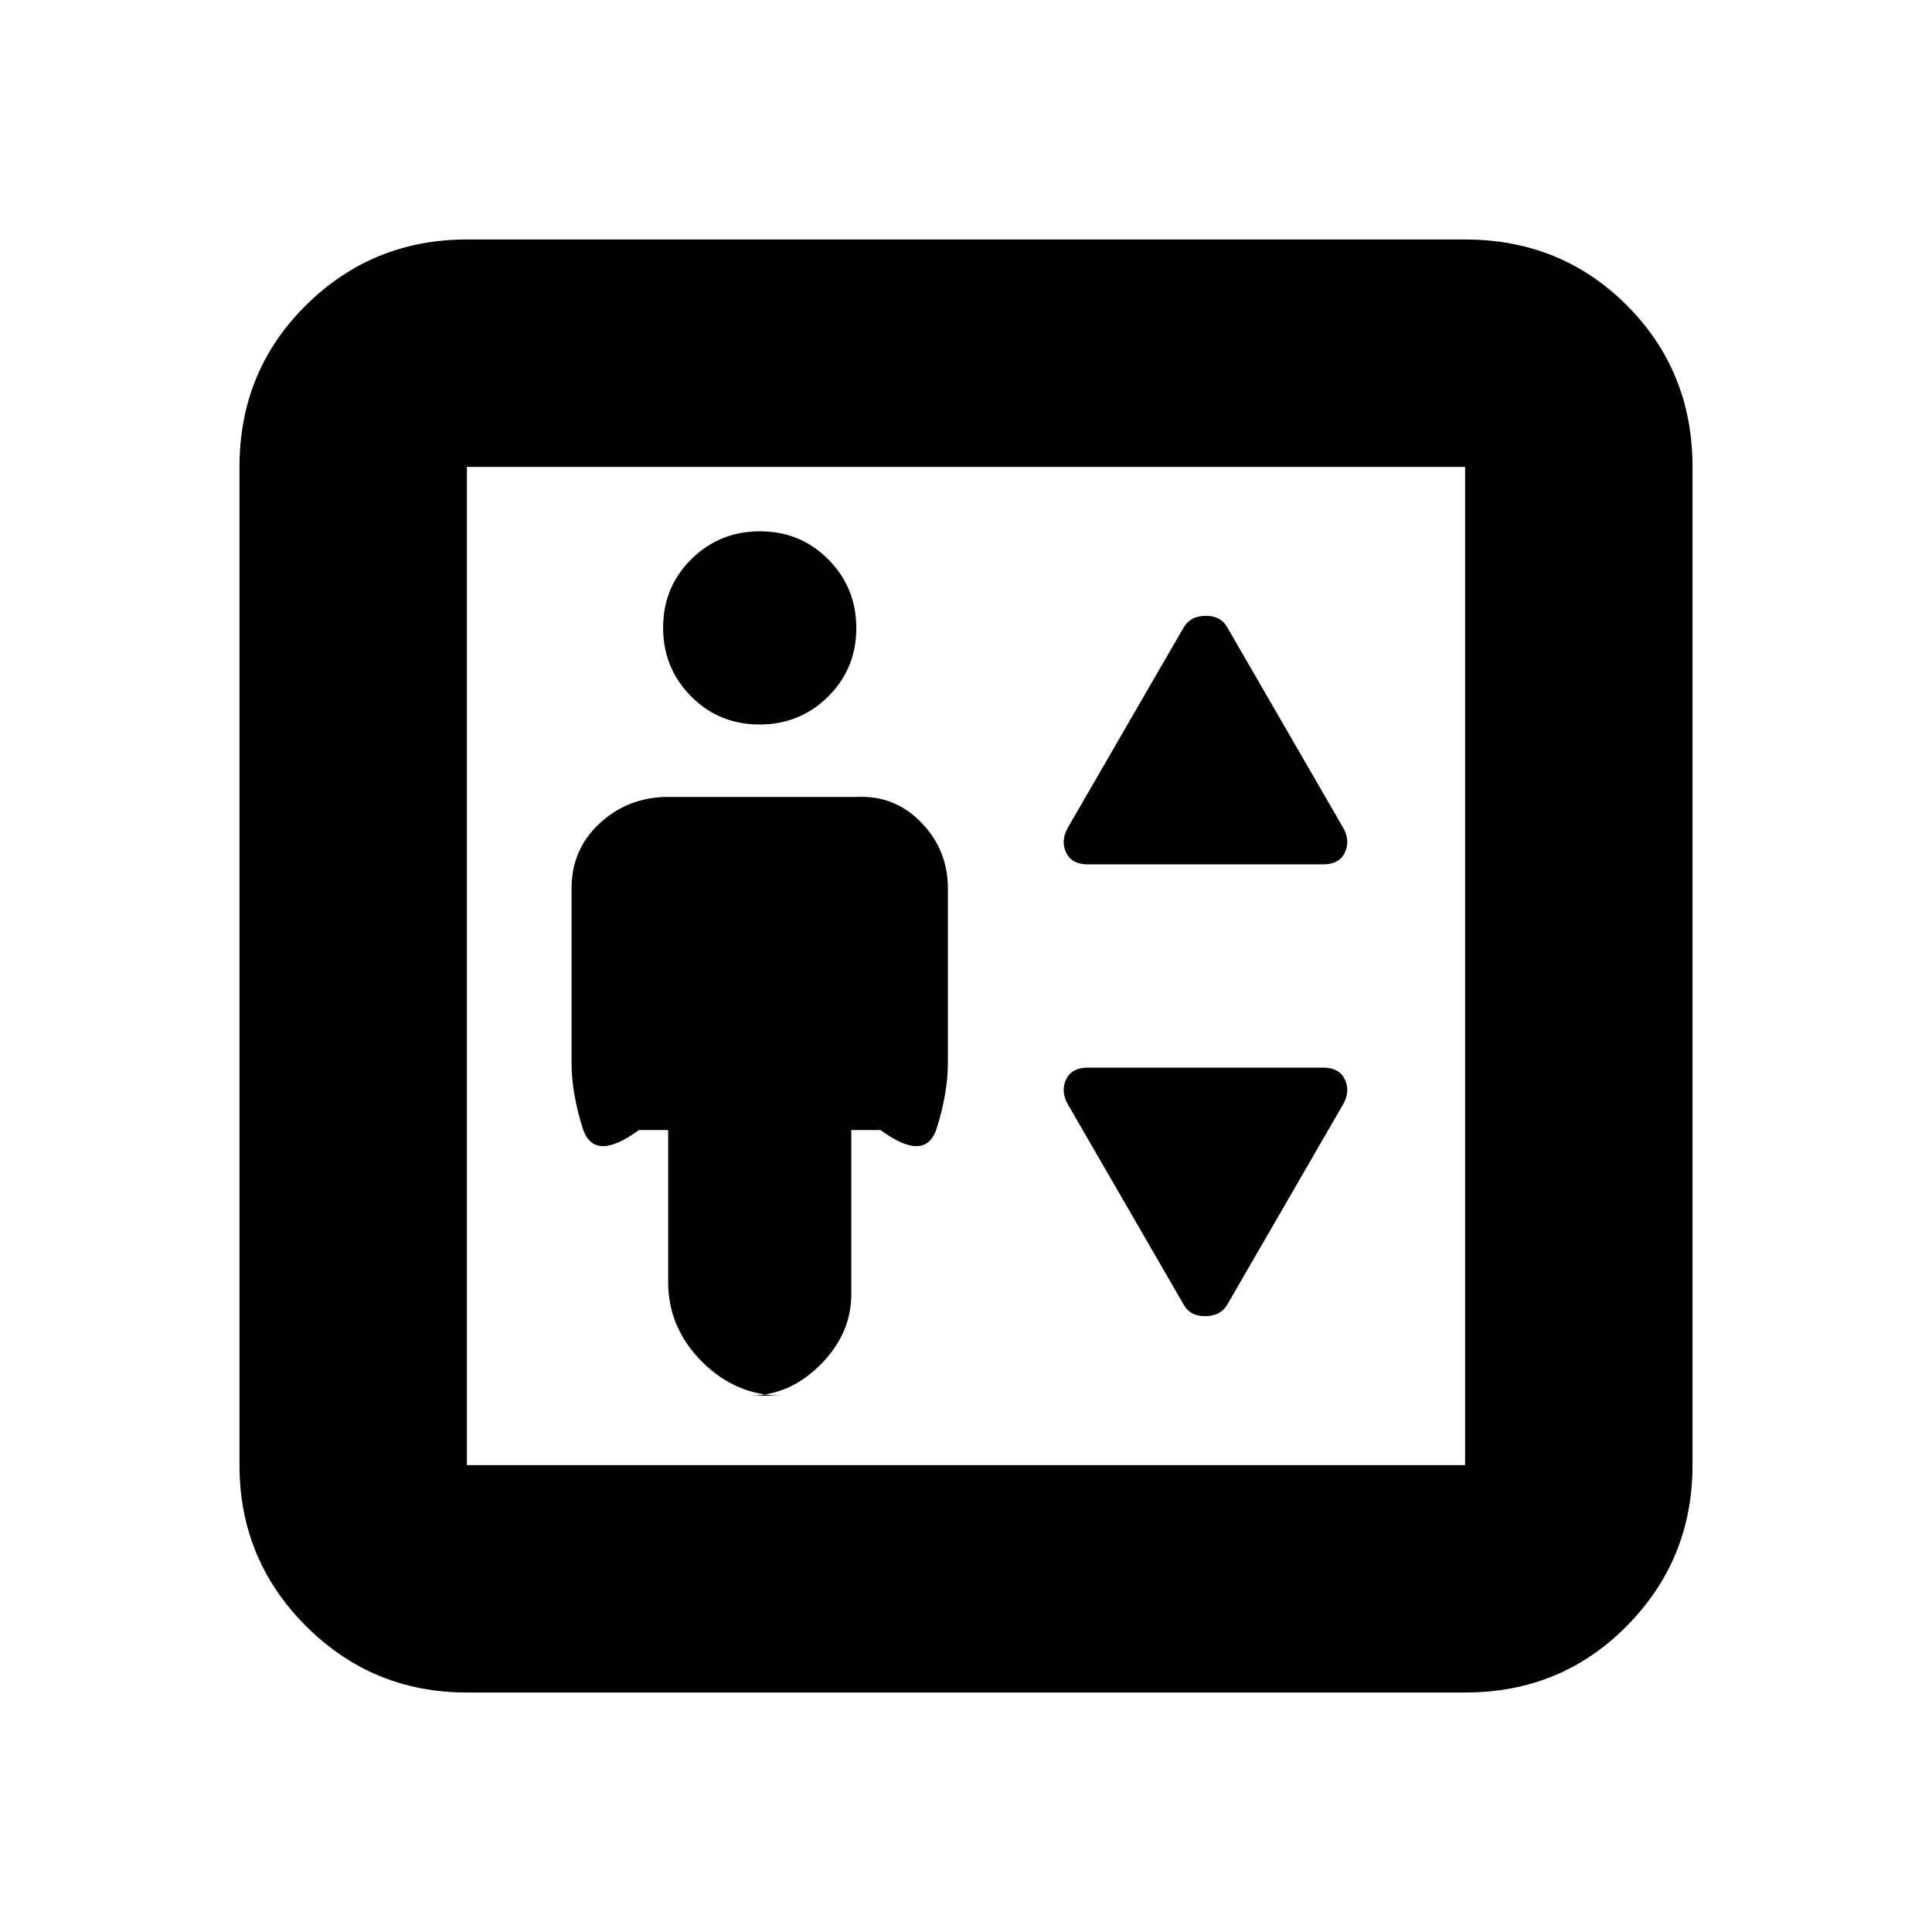 <svg xmlns="http://www.w3.org/2000/svg" height="20" viewBox="0 -960 960 960" width="20"><path d="M332-398.5v75.5q0 22.8 16.85 39.65 16.85 16.85 39.65 16.85h-16q19.8 0 35.15-15.35Q423-297.2 423-317v-81.5h14.5q22.5 16.5 28-1T471-432v-86.5q0-19.18-13.27-32.84Q444.47-565 425.5-564h-96q-18.97 1-32.23 13.77Q284-537.47 284-518.5v86.5q0 15 5.5 32.5t28 1H332ZM377.39-600q20.11 0 34.11-13.89 14-13.88 14-34 0-20.11-13.89-34.11-13.88-14-34-14-20.11 0-34.11 13.89-14 13.88-14 34 0 20.11 13.89 34.11 13.88 14 34 14Zm163.14 69.5h116.94q7.92 0 10.73-5.75 2.8-5.75-.59-12.1l-57.72-99.8q-3.07-5.85-10.73-5.85t-11.05 5.85l-57.72 99.8q-3.39 6.35-.59 12.1 2.81 5.75 10.73 5.75Zm69.36 218.65 57.72-99.8q3.39-6.35.59-12.1-2.81-5.75-10.73-5.75H540.53q-7.92 0-10.73 5.75-2.8 5.75.59 12.1l57.72 99.8q3.07 5.85 10.73 5.85t11.05-5.85ZM232-119q-46.94 0-79.97-33.03T119-232v-496q0-47.64 33.03-80.32Q185.06-841 232-841h496q47.64 0 80.32 32.68Q841-775.64 841-728v496q0 46.94-32.68 79.97T728-119H232Zm0-113h496v-496H232v496Zm0 0v-496 496Z"/></svg>